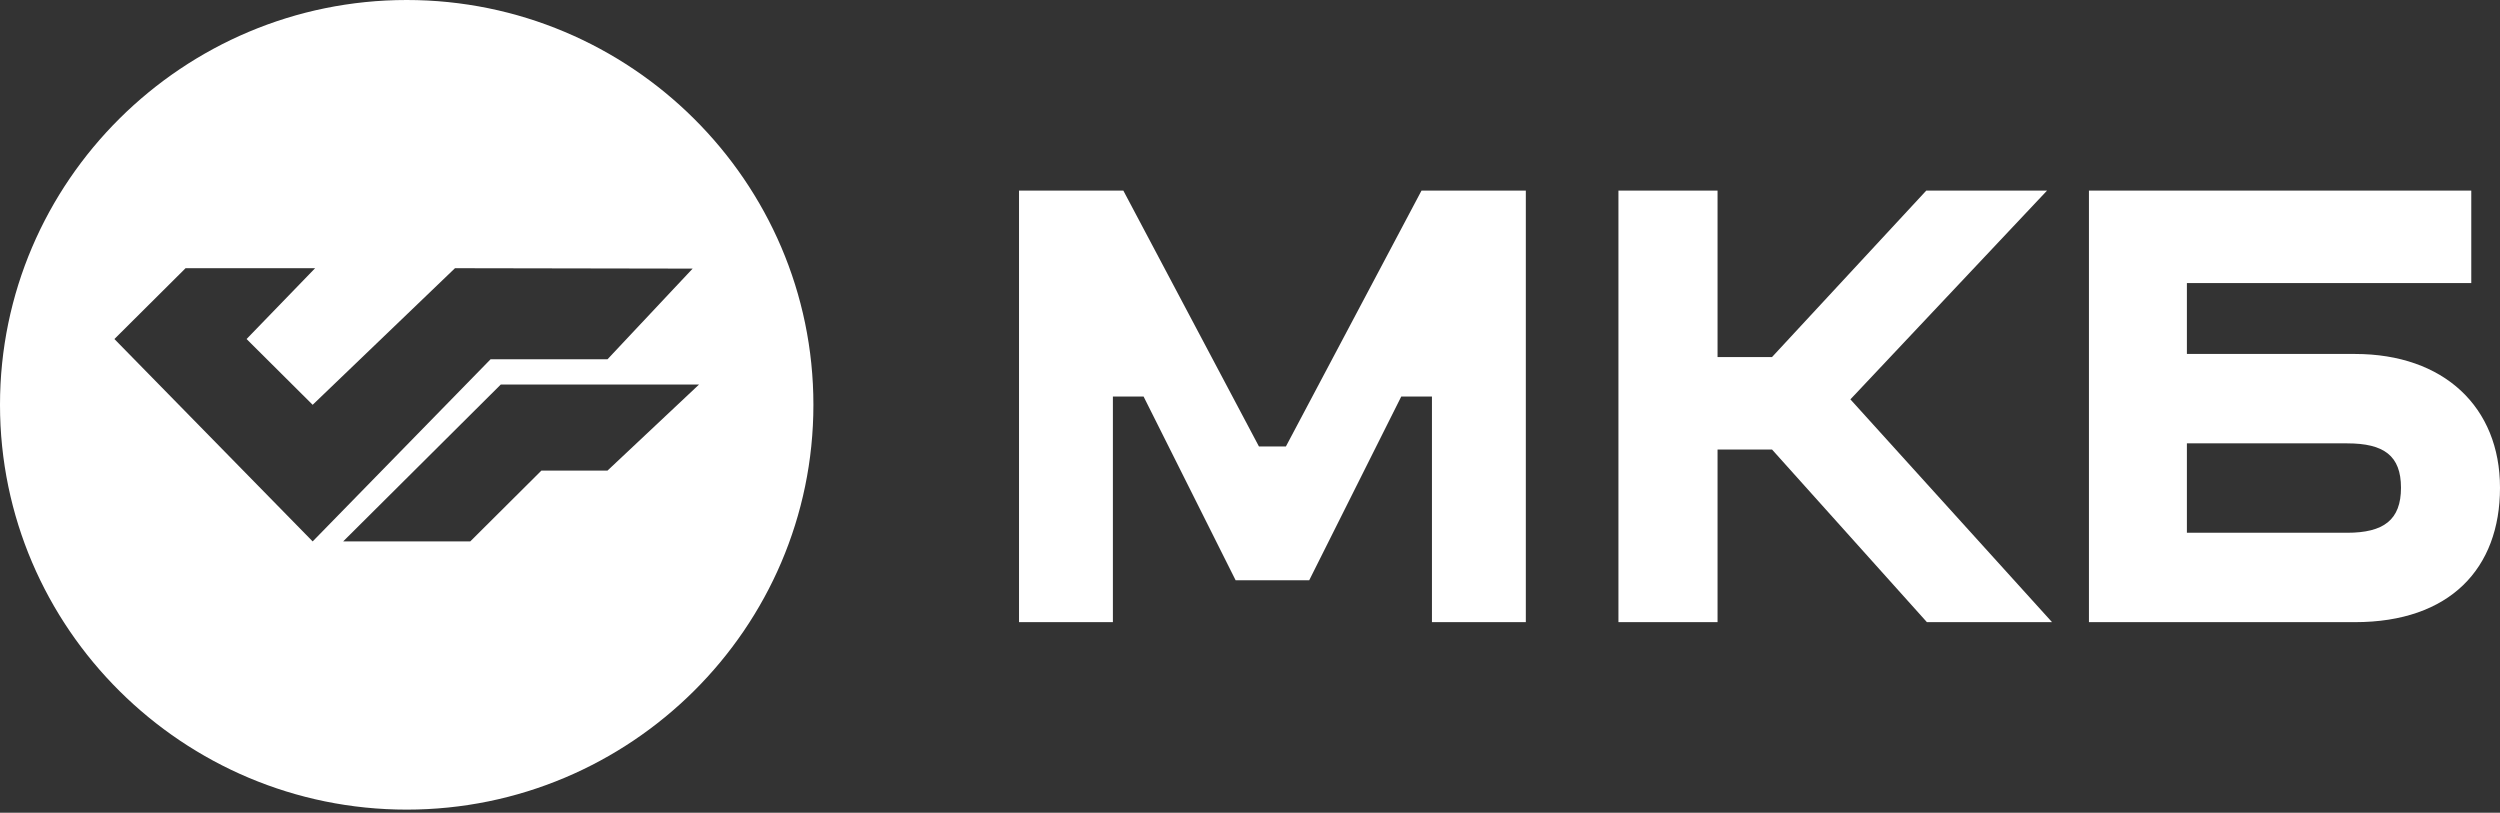 <svg width="243" height="79" viewBox="0 0 243 79" fill="none" xmlns="http://www.w3.org/2000/svg">
<rect x="0" y="0" width="243" height="79" fill="#333333" stroke="none"/>
<path d="M124.991 43.394H122.368L109.187 18.524H99.049V60.473H108.173V38.54H111.155L120.101 56.399H127.257L136.203 38.54H139.185V60.473H148.31V18.524H138.172L124.991 43.394Z" fill="white" style="fill:white;fill-opacity:1;"/>
<path fill-rule="evenodd" clip-rule="evenodd" d="M228.909 34.405H212.566V27.513H240.208V18.524H203.045V60.473H228.909C238.126 60.473 243 55.26 243 47.409C243 39.558 237.533 34.405 228.909 34.405ZM228.138 51.78H212.566V43.095H228.147C231.712 43.095 233.376 44.292 233.376 47.409C233.376 50.526 231.705 51.785 228.138 51.785V51.78Z" fill="white" style="fill:white;fill-opacity:1;"/>
<path d="M187.236 18.524H198.974L179.858 38.818L199.458 60.473H187.295L172.242 43.694H166.946V60.473H157.312V18.524H166.946V34.704H172.242L187.236 18.524Z" fill="white" style="fill:white;fill-opacity:1;"/>
<path fill-rule="evenodd" clip-rule="evenodd" d="M0 39.347C0 17.616 17.803 0 39.531 0C61.26 0 79.063 17.616 79.063 39.347C79.063 61.078 61.26 78.695 39.531 78.695C17.803 78.695 0 61.078 0 39.347ZM30.39 39.347L44.225 26.069L67.325 26.109L59.049 34.921H47.684L30.39 52.626L11.12 32.954L18.038 26.069H30.63L23.967 32.954L30.39 39.347ZM67.943 37.38H48.673L33.355 52.626H45.708L52.625 45.741H59.049L67.943 37.38Z" fill="white" style="fill:white;fill-opacity:1;"/>
</svg>

